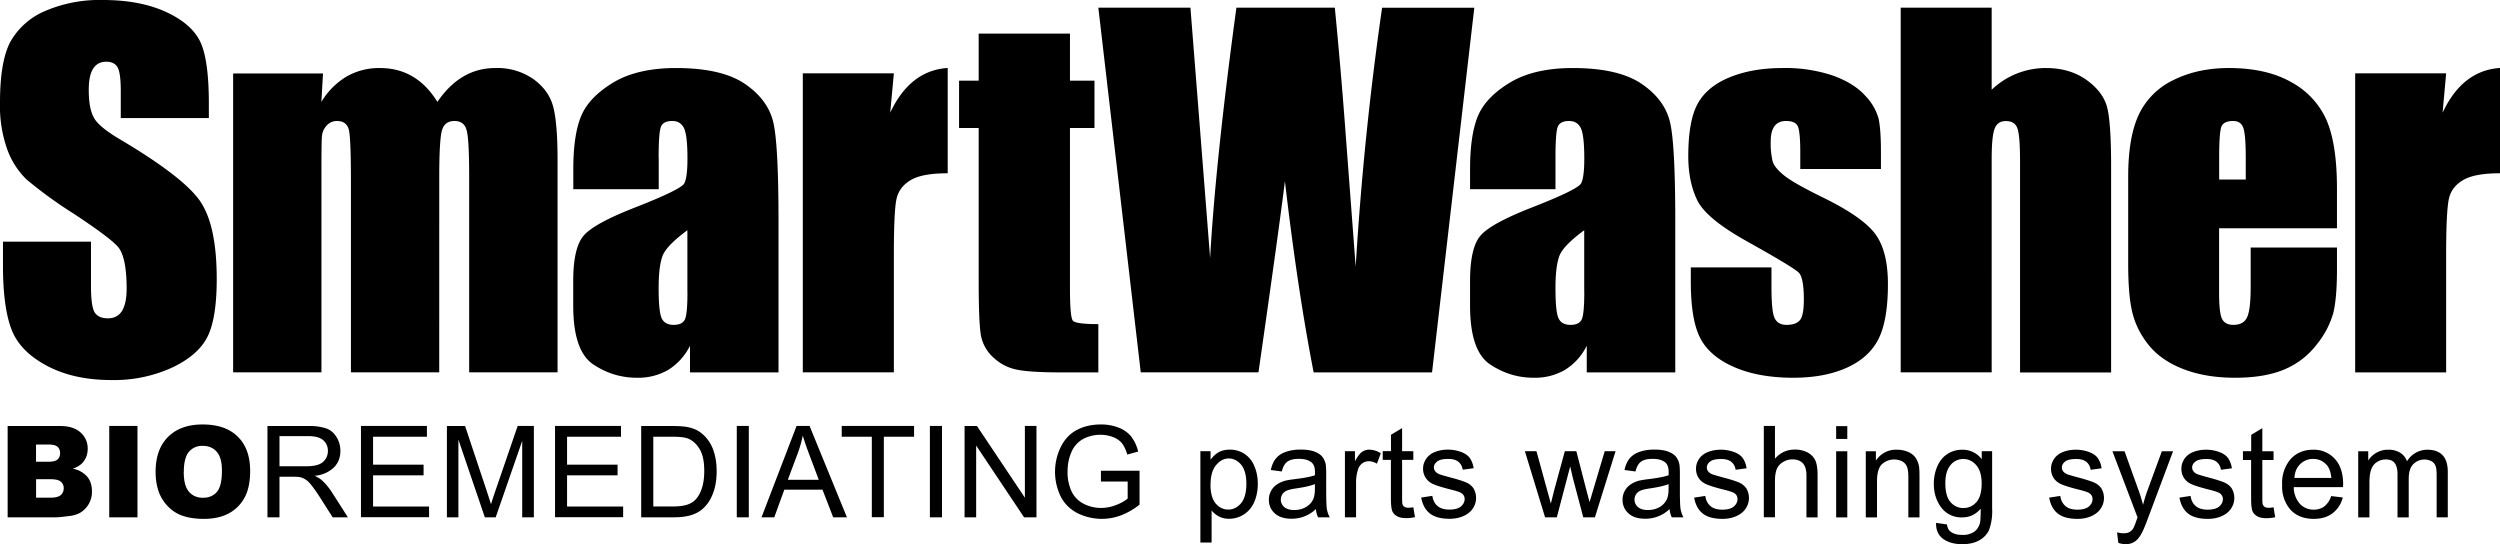 <svg xmlns="http://www.w3.org/2000/svg" viewBox="0 0 336.6 73.26"><path d="M28.12 15.9H16.26v-3.65c0-1.7-.16-2.78-.46-3.24-.3-.47-.8-.7-1.51-.7-.77 0-1.35.31-1.75.94-.4.63-.59 1.58-.59 2.85 0 1.64.22 2.88.67 3.7.42.84 1.62 1.84 3.6 3 5.69 3.38 9.27 6.15 10.74 8.31 1.48 2.17 2.22 5.66 2.22 10.47 0 3.5-.41 6.07-1.23 7.73s-2.4 3.05-4.75 4.17a18.78 18.78 0 0 1-8.19 1.69c-3.41 0-6.33-.65-8.75-1.95-2.41-1.29-4-2.94-4.74-4.94-.75-2-1.12-4.84-1.12-8.52v-3.22h11.85v5.98c0 1.84.17 3.02.5 3.55.34.52.93.79 1.78.79s1.48-.34 1.9-1c.4-.67.62-1.66.62-2.98 0-2.89-.4-4.78-1.19-5.67-.8-.89-2.8-2.37-5.97-4.46a58.64 58.64 0 0 1-6.31-4.58 10.7 10.7 0 0 1-2.56-3.94A17.36 17.36 0 0 1 0 13.8c0-3.76.48-6.51 1.44-8.25A9.7 9.7 0 0 1 6.1 1.47 18.57 18.57 0 0 1 13.86 0c3.32 0 6.14.54 8.48 1.6 2.33 1.08 3.88 2.43 4.64 4.06.76 1.62 1.14 4.39 1.14 8.3v1.93zm3.27-6.01v40.24h11.89v-27.9c0-1.94.02-3.2.06-3.8s.25-1.1.64-1.52c.38-.42.84-.62 1.39-.62.87 0 1.4.4 1.6 1.18.19.79.28 3.15.28 7.1v25.56h11.89V23.9c0-3.46.13-5.59.38-6.4s.81-1.21 1.68-1.21c.85 0 1.4.4 1.62 1.23.24.81.35 2.94.35 6.38v26.23h11.9v-28.6c0-3.3-.2-5.67-.58-7.14s-1.26-2.7-2.63-3.71a8.46 8.46 0 0 0-5.17-1.52c-1.58 0-3.01.38-4.3 1.14-1.3.76-2.46 1.9-3.5 3.42-1.87-3.04-4.45-4.56-7.73-4.56a8.8 8.8 0 0 0-4.49 1.14 9.88 9.88 0 0 0-3.4 3.42l.22-3.83h-12.1zm57.29 11.37c0-2.24.1-3.63.3-4.17s.72-.8 1.55-.8c.72 0 1.24.32 1.56.95.31.64.47 2 .47 4.11 0 1.68-.14 2.8-.43 3.34s-2.43 1.6-6.46 3.18c-3.76 1.46-6.11 2.73-7.06 3.83-.96 1.09-1.43 3.14-1.43 6.15v3.3c0 4.07.9 6.7 2.68 7.9 1.8 1.21 3.76 1.81 5.9 1.81A8 8 0 0 0 90 49.78a7.97 7.97 0 0 0 2.9-3.23v3.59h11.92v-20.2c0-6.66-.21-11.05-.64-13.18-.42-2.14-1.68-3.93-3.79-5.4-2.1-1.47-5.22-2.2-9.37-2.2-3.46 0-6.27.65-8.43 1.94-2.16 1.3-3.6 2.79-4.32 4.47-.72 1.7-1.08 4.1-1.08 7.2v2.7h11.5v-4.2zm3.88 18.02c0 2.02-.12 3.27-.35 3.74s-.73.72-1.5.72c-.81 0-1.35-.3-1.63-.91-.27-.61-.4-1.95-.4-4.04 0-1.82.15-3.21.47-4.18.3-.97 1.45-2.18 3.4-3.61v8.28zm15.53-29.4v40.25h12.26V34.24c0-3.9.12-6.4.36-7.47.25-1.09.9-1.93 1.94-2.54s2.7-.9 4.95-.9V9.15c-3.38.22-5.96 2.23-7.74 6.02l.49-5.3H108.1zm23.68-5.36v6.34h-2.64v6.37h2.64v20.44c0 4 .11 6.55.33 7.63a5.34 5.34 0 0 0 1.7 2.88c.91.84 1.96 1.37 3.16 1.6 1.2.24 3.18.36 5.97.36h4.95v-6.5c-2 0-3.14-.15-3.42-.45-.27-.3-.4-1.78-.4-4.43V17.23h3.3v-6.37h-3.3V4.52h-12.29zm54.32-3.49c-1.65 11.37-2.84 23-3.56 34.88l-1.41-18.68a717.7 717.7 0 0 0-1.4-16.2h-13.25c-1.89 13.9-3.06 25.13-3.54 33.7l-1.3-16.57-1.35-17.13h-12.4l5.71 49.1h15.85c1.87-13.04 3.06-21.62 3.56-25.74 1.12 9.62 2.4 18.2 3.87 25.75h15.94l5.69-49.1h-12.4zm23.34 20.23c0-2.24.1-3.63.3-4.17s.72-.8 1.55-.8c.72 0 1.24.32 1.56.95.31.64.47 2 .47 4.11 0 1.68-.14 2.8-.43 3.34s-2.43 1.6-6.46 3.18c-3.76 1.46-6.11 2.73-7.06 3.83-.96 1.09-1.43 3.14-1.43 6.15v3.3c0 4.07.9 6.7 2.68 7.9 1.8 1.21 3.76 1.81 5.9 1.81a8 8 0 0 0 4.23-1.08 7.97 7.97 0 0 0 2.9-3.23v3.59h11.92v-20.2c0-6.66-.21-11.05-.64-13.18-.42-2.14-1.68-3.93-3.79-5.4-2.1-1.47-5.22-2.2-9.37-2.2-3.46 0-6.27.65-8.43 1.94-2.16 1.3-3.6 2.79-4.32 4.47-.72 1.7-1.08 4.1-1.08 7.2v2.7h11.5v-4.2zm3.88 18.02c0 2.02-.12 3.27-.35 3.74s-.73.72-1.5.72c-.81 0-1.35-.3-1.63-.91-.27-.61-.4-1.95-.4-4.04 0-1.82.15-3.21.47-4.18.3-.97 1.45-2.18 3.4-3.61v8.28zm39.94-18.87c0-2.02-.11-3.5-.32-4.46a7.22 7.22 0 0 0-1.82-3.09c-1-1.11-2.44-2-4.31-2.68a20.1 20.1 0 0 0-6.8-1.02c-2.7 0-5.06.41-7.1 1.24s-3.46 2.01-4.31 3.54c-.85 1.52-1.28 3.9-1.28 7.11 0 2.26.4 4.22 1.19 5.87.78 1.65 2.98 3.48 6.58 5.5 4.28 2.39 6.66 3.82 7.13 4.31.44.48.66 1.69.66 3.6 0 1.4-.17 2.32-.51 2.75-.35.44-.95.66-1.82.66-.81 0-1.35-.33-1.63-.97s-.4-2.06-.4-4.22V36h-10.86v1.94c0 3.36.41 5.87 1.24 7.52s2.35 2.98 4.57 3.95c2.2.97 4.87 1.45 7.99 1.45 2.8 0 5.2-.45 7.2-1.35 2-.9 3.41-2.18 4.26-3.85.85-1.67 1.28-4.14 1.28-7.41 0-2.94-.56-5.17-1.67-6.7s-3.45-3.18-7-4.92c-2.68-1.31-4.44-2.31-5.3-3-.86-.7-1.38-1.32-1.55-1.9a10.3 10.3 0 0 1-.26-2.71c0-.91.18-1.6.52-2.05s.86-.68 1.55-.68c.85 0 1.38.25 1.59.74.21.5.32 1.67.32 3.53v2.19h10.86V20.4zm2.66-19.38v49.1h12.25V21.42c0-2.04.13-3.4.4-4.1.26-.68.76-1.02 1.51-1.02.81 0 1.33.33 1.56 1 .24.67.35 2.17.35 4.52v28.33h12.26V22.38c0-3.78-.17-6.38-.5-7.8-.34-1.43-1.26-2.69-2.76-3.78s-3.34-1.64-5.48-1.64a10.54 10.54 0 0 0-7.34 2.92V1.03h-12.25zm58.74 24.36c0-3.9-.45-6.93-1.35-9.09a10.76 10.76 0 0 0-4.7-5.18c-2.23-1.3-5.07-1.96-8.5-1.96-2.82 0-5.3.54-7.47 1.62a9.8 9.8 0 0 0-4.67 4.67c-.95 2.04-1.42 4.81-1.42 8.33v11.74c0 2.99.2 5.27.63 6.83.43 1.57 1.19 3 2.3 4.31 1.1 1.3 2.64 2.33 4.62 3.08s4.26 1.12 6.85 1.12c2.67 0 4.89-.38 6.66-1.13 1.77-.76 3.23-1.9 4.38-3.42a11.67 11.67 0 0 0 2.2-4.27c.31-1.34.47-3.25.47-5.74v-2.97h-11.62v5.31c0 2-.15 3.35-.47 4.05-.31.7-.93 1.05-1.86 1.05-.75 0-1.25-.27-1.52-.8s-.4-1.7-.4-3.51v-8.7h15.87v-5.34zm-15.86-1.22v-2.94c0-2.26.1-3.65.3-4.17.2-.51.73-.77 1.58-.77.69 0 1.14.3 1.36.9.23.61.34 1.96.34 4.04v2.94h-3.58zM317.1 9.9v40.24h12.25V34.24c0-3.9.13-6.4.37-7.47.24-1.09.89-1.93 1.94-2.54s2.7-.9 4.94-.9V9.15c-3.37.22-5.95 2.23-7.73 6.02l.48-5.3H317.1zM1.02 69.65h6.56c.28 0 .84-.06 1.7-.17a4 4 0 0 0 1.44-.4 3.27 3.27 0 0 0 1.66-2.93c0-.78-.2-1.43-.62-1.95a3.44 3.44 0 0 0-1.95-1.1c.58-.2 1.02-.47 1.32-.81.45-.52.68-1.14.68-1.87 0-.87-.32-1.6-.95-2.18s-1.55-.88-2.73-.88h-7.1v12.29zm3.83-9.8h1.68c.57 0 .98.1 1.21.3.23.2.35.48.35.84 0 .38-.12.68-.35.88-.23.2-.64.3-1.24.3H4.85v-2.32zm0 4.67h1.93c.67 0 1.13.1 1.4.33.26.22.4.51.4.87 0 .4-.14.7-.4.94-.28.23-.74.35-1.4.35H4.86v-2.5zm9.86 5.13h3.8v-12.3h-3.8v12.3zm6.24-6.14c0 1.44.28 2.63.84 3.59.57.95 1.3 1.65 2.21 2.1.91.44 2.06.66 3.44.66 1.37 0 2.5-.26 3.42-.77a5.17 5.17 0 0 0 2.1-2.15c.48-.91.72-2.1.72-3.53 0-1.98-.55-3.52-1.66-4.61-1.1-1.1-2.68-1.65-4.73-1.65-2 0-3.55.56-4.67 1.68-1.11 1.11-1.67 2.68-1.67 4.68zm3.8.02c0-1.25.23-2.15.69-2.7a2.3 2.3 0 0 1 1.84-.8c.8 0 1.44.26 1.9.8.47.53.7 1.37.7 2.53 0 1.38-.22 2.33-.67 2.86s-1.08.8-1.9.8c-.79 0-1.41-.28-1.87-.82-.47-.54-.7-1.43-.7-2.67zm12.88 6.12v-5.46h1.89c.42 0 .72.02.9.06.25.06.5.17.74.33.25.15.52.43.83.82.3.39.7.95 1.17 1.69l1.63 2.56h2.05L44.7 66.3a8.46 8.46 0 0 0-1.35-1.63c-.23-.2-.55-.4-.98-.61a4.28 4.28 0 0 0 2.61-1.14c.57-.6.85-1.34.85-2.2 0-.68-.17-1.3-.51-1.86-.34-.56-.8-.95-1.37-1.17a7.25 7.25 0 0 0-2.5-.33h-5.44v12.29h1.62zm0-10.93h3.9c.9 0 1.57.18 2 .56.41.37.62.85.62 1.43a2 2 0 0 1-.32 1.1c-.22.34-.54.59-.96.74-.42.16-1 .23-1.74.23h-3.5v-4.06zm20.14 10.93V68.2h-7.54V64h6.8v-1.44h-6.8v-3.76h7.25v-1.45H48.6v12.29h9.17zm3.95 0V59.19l3.56 10.46h1.46l3.57-10.29v10.29h1.57v-12.3H69.7l-2.94 8.56c-.3.87-.51 1.52-.65 1.97l-.59-1.82-2.9-8.7h-2.45v12.29h1.56zm22.18 0V68.2h-7.55V64h6.8v-1.44h-6.8v-3.76h7.26v-1.45h-8.88v12.29h9.17zm6.87 0c.74 0 1.4-.07 1.97-.21a4.54 4.54 0 0 0 1.47-.62c.4-.27.78-.64 1.12-1.11.34-.48.62-1.07.84-1.8.21-.71.32-1.54.32-2.47 0-1.1-.16-2.07-.48-2.92a5 5 0 0 0-1.45-2.1c-.5-.43-1.1-.72-1.8-.88-.5-.12-1.24-.18-2.2-.18h-4.23v12.29h4.44zM87.96 58.8h2.58c.97 0 1.67.08 2.1.25.6.24 1.12.7 1.54 1.39.43.69.64 1.68.64 2.96 0 .93-.11 1.72-.33 2.37s-.51 1.17-.9 1.55c-.27.28-.64.49-1.1.64-.46.15-1.1.23-1.9.23h-2.63v-9.4zM99.2 69.65h1.62v-12.3H99.2v12.3zm5.05 0l1.35-3.72h5.14l1.44 3.72h1.85L109 57.35h-1.75l-4.72 12.3h1.72zm3.17-8.65c.29-.78.5-1.56.67-2.35.19.67.48 1.51.87 2.55l1.28 3.4h-4.17l1.35-3.6zM119 69.65V58.8h4.07v-1.45h-9.74v1.45h4.05v10.84h1.62zm6.2 0h1.63v-12.3h-1.63v12.3zm6.23 0v-9.66l6.45 9.66h1.67v-12.3h-1.56v9.66l-6.45-9.65h-1.67v12.29h1.56zm20.4-4.82v2.29c-.34.3-.85.6-1.52.86-.67.27-1.36.41-2.06.41a5.1 5.1 0 0 1-2.3-.54 3.62 3.62 0 0 1-1.65-1.64 6 6 0 0 1-.56-2.75c0-.89.15-1.71.47-2.47a3.6 3.6 0 0 1 2.09-2.1 5 5 0 0 1 3.61-.03c.51.22.9.5 1.18.86.27.36.5.85.69 1.48l1.46-.4a5.34 5.34 0 0 0-.93-2.02 4 4 0 0 0-1.69-1.2 6.42 6.42 0 0 0-2.4-.43c-1.23 0-2.31.25-3.25.75s-1.66 1.28-2.16 2.31a7.6 7.6 0 0 0 0 6.63c.5.98 1.25 1.72 2.24 2.24a7.35 7.35 0 0 0 5.9.3c.85-.33 1.68-.8 2.48-1.44v-4.56h-5.2v1.45h3.6zm11.3 8.23v-4.33c.26.32.58.59.98.8.4.21.85.32 1.36.32a3.67 3.67 0 0 0 3.4-2.26c.32-.73.48-1.55.48-2.46 0-.85-.15-1.63-.45-2.34a3.62 3.62 0 0 0-1.31-1.66 3.52 3.52 0 0 0-2.01-.59c-.58 0-1.08.12-1.49.34-.4.23-.77.57-1.1 1.02v-1.15h-1.37v12.3h1.5zm-.14-7.81c0-1.15.24-2.02.74-2.62.5-.6 1.06-.9 1.7-.9.65 0 1.2.28 1.68.84.46.57.7 1.42.7 2.55 0 1.2-.24 2.07-.72 2.64-.48.56-1.05.85-1.72.85-.66 0-1.22-.28-1.69-.82-.46-.55-.7-1.4-.7-2.54zm14.18 3.3c.04.42.14.78.3 1.1h1.57c-.19-.34-.31-.7-.38-1.07s-.1-1.26-.1-2.66V63.9c0-.68-.02-1.14-.07-1.4a2.37 2.37 0 0 0-.47-1.02c-.22-.27-.57-.5-1.05-.68s-1.1-.27-1.85-.27c-.77 0-1.44.11-2.02.32a2.9 2.9 0 0 0-1.33.9c-.31.38-.53.9-.67 1.53l1.48.2c.16-.63.41-1.08.75-1.32.34-.25.86-.38 1.57-.38.76 0 1.33.17 1.72.51.29.26.43.69.43 1.3l-.01.4c-.58.2-1.47.37-2.7.52-.59.07-1.04.15-1.33.22-.4.12-.77.28-1.09.5a2.46 2.46 0 0 0-1.08 2.06c0 .74.27 1.35.8 1.83.52.48 1.27.72 2.25.72a4.65 4.65 0 0 0 3.28-1.3zm-.13-2.82c0 .67-.08 1.17-.24 1.51-.22.44-.55.8-1 1.05-.45.25-.97.38-1.55.38-.59 0-1.03-.14-1.34-.4-.3-.27-.46-.6-.46-1.01a1.29 1.29 0 0 1 .8-1.2c.27-.12.7-.22 1.33-.31 1.09-.16 1.91-.35 2.46-.57v.55zm5.54 3.92v-4.66c0-.64.09-1.23.26-1.76.1-.36.3-.63.56-.83.26-.2.56-.3.89-.3.36 0 .73.11 1.1.33l.52-1.4a2.94 2.94 0 0 0-1.55-.49c-.35 0-.67.1-.97.3-.29.2-.61.62-.96 1.26v-1.35h-1.35v8.9h1.5zm7.71-1.35c-.27.04-.5.06-.66.06a1 1 0 0 1-.51-.11.63.63 0 0 1-.27-.3c-.05-.12-.07-.4-.07-.83v-5.2h1.51v-1.17h-1.51v-3.11l-1.5.9v2.2h-1.11v1.18h1.1v5.12c0 .9.07 1.5.19 1.78s.33.51.64.68c.3.18.72.26 1.27.26.34 0 .72-.04 1.14-.13l-.22-1.33zm1.06-1.31c.17.94.56 1.66 1.16 2.14.61.48 1.5.72 2.65.72.7 0 1.32-.12 1.88-.37.55-.24.97-.58 1.27-1.03a2.54 2.54 0 0 0 .08-2.7 2.28 2.28 0 0 0-1-.8c-.42-.18-1.16-.42-2.23-.7-.74-.2-1.18-.33-1.33-.39-.27-.1-.46-.24-.58-.4a.84.84 0 0 1-.19-.53c0-.3.15-.57.45-.8.3-.23.79-.34 1.48-.34.59 0 1.04.12 1.36.38s.52.62.59 1.07l1.47-.2a3.19 3.19 0 0 0-.52-1.38c-.25-.34-.64-.61-1.17-.81a5.19 5.19 0 0 0-3.14-.13c-.4.13-.73.27-.96.44-.31.23-.56.5-.74.85-.19.34-.28.7-.28 1.1a2.23 2.23 0 0 0 1.3 2.04c.44.2 1.2.45 2.3.73.83.2 1.34.37 1.55.5.3.2.45.47.45.81 0 .38-.17.71-.5 1-.34.28-.86.42-1.55.42-.69 0-1.22-.16-1.6-.48s-.62-.78-.7-1.37l-1.5.23zm18.26 2.66l1.8-6.85.35 1.52 1.41 5.33h1.57l2.78-8.9h-1.46l-1.53 5.14-.51 1.72-.45-1.7-1.33-5.16h-1.55l-1.42 5.2-.46 1.85-.53-1.92-1.41-5.13h-1.56l2.72 8.9h1.58zm15.18-1.1c.04.42.14.78.3 1.1h1.57c-.19-.34-.31-.7-.38-1.07s-.1-1.26-.1-2.66V63.9c0-.68-.02-1.14-.07-1.4a2.37 2.37 0 0 0-.47-1.02c-.22-.27-.57-.5-1.05-.68s-1.09-.27-1.85-.27c-.77 0-1.44.11-2.02.32a2.9 2.9 0 0 0-1.33.9c-.31.38-.53.9-.67 1.53l1.48.2c.16-.63.41-1.08.75-1.32.34-.25.86-.38 1.57-.38.76 0 1.33.17 1.72.51.29.26.43.69.43 1.3l-.01.4c-.58.2-1.47.37-2.7.52-.59.07-1.04.15-1.33.22-.4.12-.77.28-1.09.5a2.46 2.46 0 0 0-1.08 2.06c0 .74.27 1.35.8 1.83.52.48 1.27.72 2.25.72a4.65 4.65 0 0 0 3.28-1.3zm-.13-2.82c0 .67-.08 1.17-.24 1.51-.22.44-.55.8-1 1.05-.45.25-.97.38-1.55.38-.59 0-1.03-.14-1.34-.4-.3-.27-.46-.6-.46-1.01a1.29 1.29 0 0 1 .81-1.2c.26-.12.7-.22 1.32-.31 1.1-.16 1.91-.35 2.46-.57v.55zM228.1 67c.17.94.55 1.66 1.16 2.14.6.48 1.49.72 2.65.72.7 0 1.32-.12 1.87-.37s.98-.58 1.27-1.03a2.54 2.54 0 0 0 .08-2.7 2.28 2.28 0 0 0-1-.8c-.41-.18-1.16-.42-2.22-.7a23.9 23.9 0 0 1-1.34-.39c-.26-.1-.45-.24-.58-.4a.83.83 0 0 1-.18-.53c0-.3.15-.57.44-.8.3-.23.8-.34 1.49-.34.58 0 1.04.12 1.36.38s.52.62.58 1.07l1.48-.2a3.19 3.19 0 0 0-.52-1.38c-.25-.34-.64-.61-1.17-.81a5.19 5.19 0 0 0-3.14-.13c-.41.13-.73.27-.96.44-.32.23-.57.5-.75.85-.18.34-.27.7-.27 1.1 0 .44.11.83.33 1.2.22.35.55.64.97.84.43.2 1.2.45 2.3.73.83.2 1.34.37 1.55.5.3.2.44.47.44.81 0 .38-.17.71-.5 1-.34.28-.85.42-1.54.42-.7 0-1.23-.16-1.6-.48s-.62-.78-.7-1.37l-1.5.23zm10.88 2.66v-4.87c0-.7.09-1.25.25-1.65.17-.4.45-.7.85-.94s.81-.35 1.26-.35c.6 0 1.06.18 1.39.52.32.34.49.9.49 1.65v5.64h1.5V64c0-.88-.1-1.54-.3-2-.22-.46-.57-.82-1.05-1.08a3.6 3.6 0 0 0-1.72-.39c-1.07 0-1.96.41-2.67 1.23v-4.41h-1.5v12.29h1.5zm8.24-10.56h1.5v-1.73h-1.5v1.73zm0 10.56h1.5v-8.9h-1.5v8.9zm5.5 0v-4.86c0-1.14.24-1.92.7-2.33a2.44 2.44 0 0 1 2.72-.34c.3.19.5.43.62.73s.18.77.18 1.38v5.42h1.5v-5.48c0-.7-.02-1.18-.08-1.46a2.9 2.9 0 0 0-.47-1.12 2.32 2.32 0 0 0-1-.76 3.7 3.7 0 0 0-1.49-.29 3.2 3.2 0 0 0-2.83 1.47v-1.26h-1.36v8.9h1.51zm7.95.74c-.02.96.3 1.68.95 2.15s1.51.72 2.57.72c.9 0 1.65-.17 2.26-.5s1.06-.8 1.34-1.37a7.3 7.3 0 0 0 .43-2.95v-7.7h-1.4v1.08a3.2 3.2 0 0 0-2.6-1.28c-.78 0-1.47.2-2.05.6-.59.38-1.03.94-1.34 1.66a5.9 5.9 0 0 0-.46 2.35c0 1.23.34 2.29 1 3.17a3.36 3.36 0 0 0 2.85 1.33c.98 0 1.8-.4 2.46-1.17 0 .99-.03 1.63-.1 1.94-.14.5-.4.9-.78 1.17a2.7 2.7 0 0 1-1.62.42c-.64 0-1.15-.14-1.53-.42-.28-.2-.45-.53-.51-.99l-1.47-.21zm1.25-5.35c0-1.08.24-1.88.7-2.43a2.18 2.18 0 0 1 1.72-.82c.68 0 1.26.28 1.74.83.49.56.73 1.38.73 2.47 0 1.14-.24 1.97-.7 2.5-.48.54-1.06.8-1.75.8a2.2 2.2 0 0 1-1.74-.8c-.47-.53-.7-1.38-.7-2.55zm13.98 1.95c.17.94.55 1.66 1.16 2.14.6.48 1.49.72 2.64.72.7 0 1.33-.12 1.88-.37s.98-.58 1.27-1.03a2.54 2.54 0 0 0 .08-2.7 2.28 2.28 0 0 0-1-.8c-.41-.18-1.16-.42-2.22-.7a23.9 23.9 0 0 1-1.34-.39c-.26-.1-.45-.24-.58-.4a.83.83 0 0 1-.18-.53c0-.3.15-.57.44-.8.3-.23.8-.34 1.49-.34.58 0 1.04.12 1.36.38s.52.62.58 1.07l1.48-.2a3.19 3.19 0 0 0-.52-1.38c-.25-.34-.64-.61-1.17-.81a5.19 5.19 0 0 0-3.14-.13c-.41.13-.73.27-.96.44-.32.23-.57.5-.75.85-.18.34-.27.7-.27 1.1 0 .44.11.83.33 1.2.22.35.55.64.97.84.43.2 1.2.45 2.3.73.83.2 1.34.37 1.55.5.3.2.44.47.44.81 0 .38-.17.71-.5 1-.34.28-.85.42-1.54.42-.7 0-1.23-.16-1.6-.48s-.63-.78-.7-1.37l-1.5.23zm9.3 6.09c.37.12.69.18.98.18.48 0 .9-.12 1.24-.35.35-.23.65-.6.92-1.1.2-.36.49-1.03.85-2.01l3.39-9.05h-1.51l-1.9 5.18c-.25.66-.45 1.34-.63 2.03-.19-.72-.4-1.4-.64-2.06l-1.85-5.15h-1.63l3.38 8.91-.14.37c-.2.6-.36.98-.46 1.13-.13.2-.29.35-.5.47-.2.1-.46.16-.8.16-.24 0-.53-.04-.86-.13l.17 1.42zm8.24-6.09c.17.94.56 1.66 1.16 2.14.61.48 1.5.72 2.65.72.7 0 1.32-.12 1.88-.37s.97-.58 1.27-1.03a2.54 2.54 0 0 0 .08-2.7 2.28 2.28 0 0 0-1-.8c-.42-.18-1.16-.42-2.23-.7a23.9 23.9 0 0 1-1.33-.39c-.27-.1-.46-.24-.58-.4a.83.83 0 0 1-.19-.53c0-.3.15-.57.45-.8.3-.23.79-.34 1.48-.34.59 0 1.04.12 1.36.38s.52.62.59 1.07l1.47-.2a3.19 3.19 0 0 0-.52-1.38c-.25-.34-.64-.61-1.17-.81a5.19 5.19 0 0 0-3.14-.13c-.4.13-.73.27-.96.44-.31.23-.56.5-.74.85-.18.34-.27.7-.27 1.1 0 .44.1.83.33 1.2.22.35.54.64.97.84.43.2 1.2.45 2.3.73.82.2 1.33.37 1.54.5.3.2.45.47.45.81 0 .38-.17.71-.5 1-.34.28-.86.42-1.55.42-.69 0-1.22-.16-1.6-.48s-.62-.78-.7-1.37l-1.5.23zm12.67 1.3c-.27.05-.5.07-.66.07-.22 0-.4-.04-.51-.11a.64.64 0 0 1-.26-.3c-.06-.12-.08-.4-.08-.83v-5.2h1.51v-1.17h-1.51v-3.11l-1.5.9v2.2h-1.11v1.18h1.1v5.12c0 .9.07 1.5.19 1.78s.34.51.64.68c.3.18.72.26 1.27.26.34 0 .72-.04 1.14-.13l-.22-1.33zm7.76-1.51a2.9 2.9 0 0 1-.93 1.4c-.39.28-.86.43-1.42.43-.74 0-1.36-.26-1.86-.78a3.42 3.42 0 0 1-.83-2.25h6.64l.01-.4c0-1.47-.38-2.61-1.13-3.42a3.8 3.8 0 0 0-2.92-1.22c-1.23 0-2.23.42-3 1.24a4.92 4.92 0 0 0-1.16 3.5 4.7 4.7 0 0 0 1.15 3.37c.76.8 1.8 1.2 3.1 1.2 1.03 0 1.88-.25 2.54-.76a3.8 3.8 0 0 0 1.37-2.12l-1.56-.19zm-4.95-2.44c.05-.78.3-1.4.78-1.86a2.4 2.4 0 0 1 1.75-.7c.76 0 1.39.3 1.87.88.31.37.5.93.57 1.68h-4.97zm10.1 5.3v-4.61c0-.81.08-1.43.25-1.86.16-.43.42-.76.78-.98.36-.23.75-.34 1.18-.34.56 0 .96.17 1.2.5.25.34.37.84.37 1.51v5.79h1.51v-5.17c0-.92.2-1.59.62-2a2.1 2.1 0 0 1 2.47-.38c.25.16.43.37.53.64.1.26.14.7.14 1.3v5.6h1.5v-6.1c0-1.02-.23-1.77-.7-2.26-.48-.5-1.16-.74-2.04-.74a3.2 3.2 0 0 0-2.75 1.56 2.2 2.2 0 0 0-.9-1.14 2.92 2.92 0 0 0-1.62-.42 3.14 3.14 0 0 0-2.7 1.45v-1.24h-1.35v8.9h1.51z"/></svg>